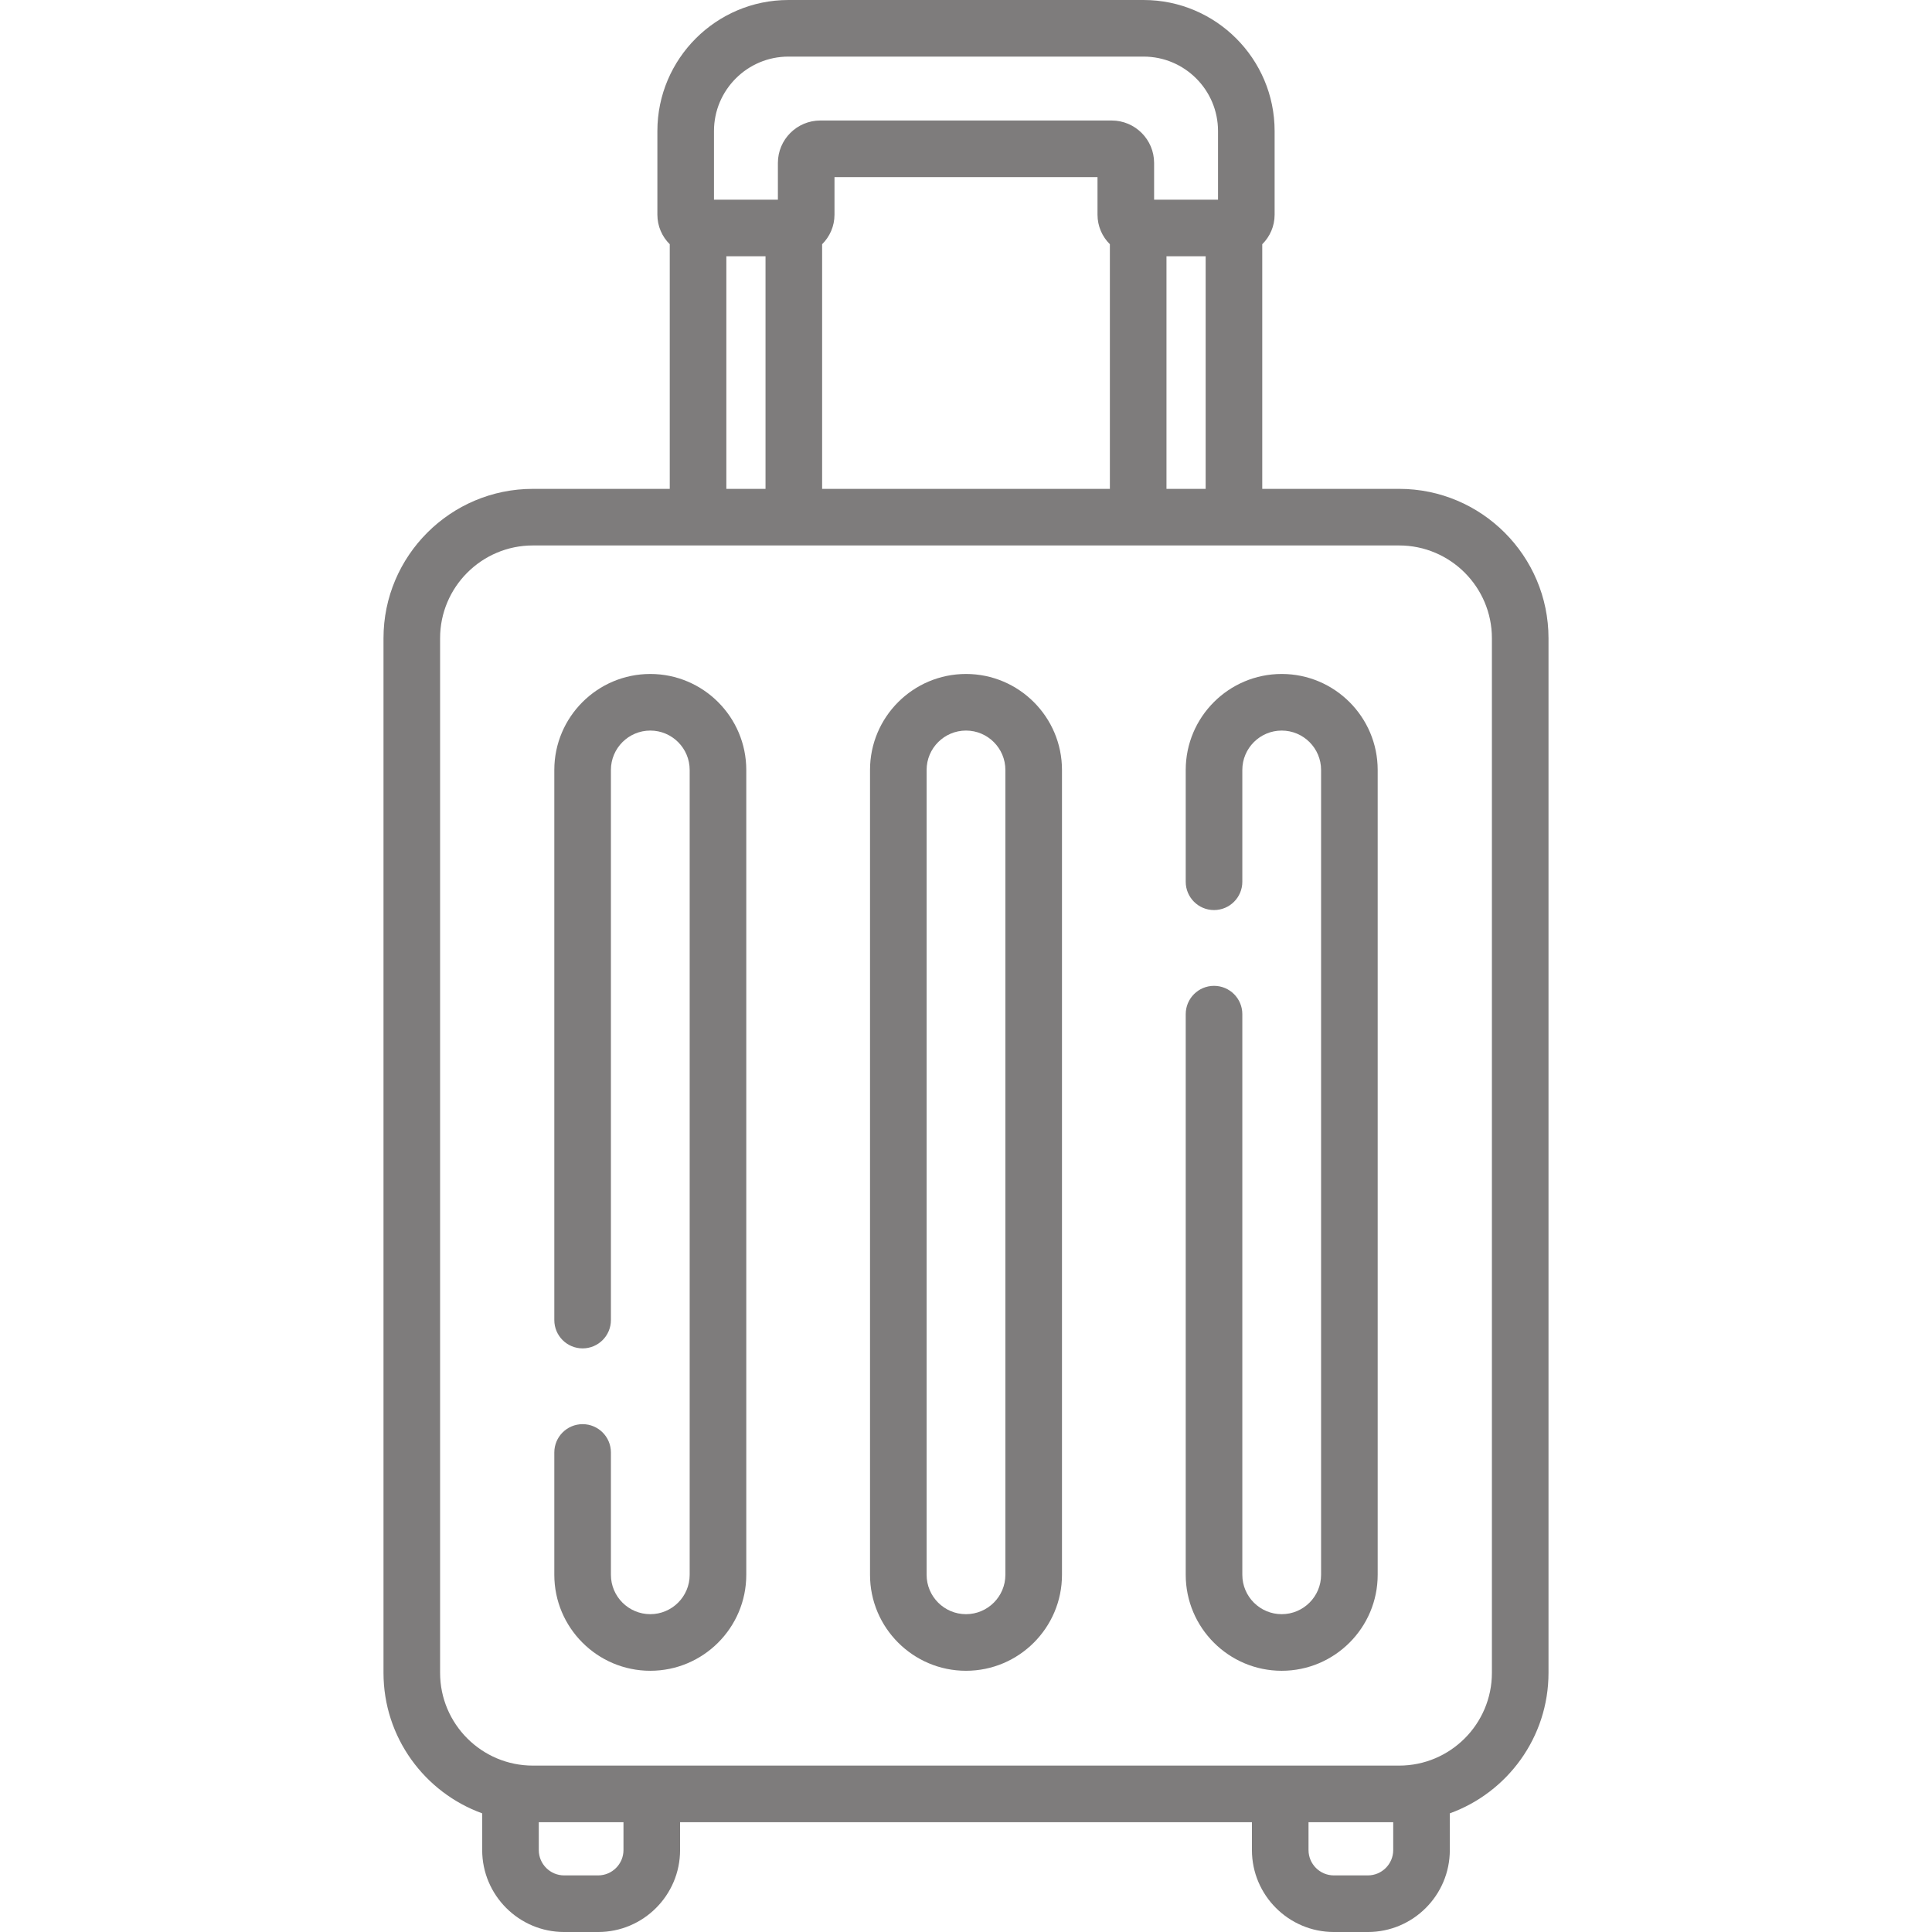 <?xml version="1.0"?>
<svg xmlns="http://www.w3.org/2000/svg" xmlns:xlink="http://www.w3.org/1999/xlink" xmlns:svgjs="http://svgjs.com/svgjs" version="1.1" width="512" height="512" x="0" y="0" viewBox="0 0 512 512" style="enable-background:new 0 0 512 512" xml:space="preserve" class=""><g><path xmlns="http://www.w3.org/2000/svg" d="m370.788 129.552h-36.278v-64.828c2.022-2 3.278-4.772 3.278-7.834v-22.165c0-19.147-15.577-34.725-34.725-34.725h-94.126c-19.147 0-34.725 15.578-34.725 34.726v22.164c0 3.062 1.257 5.835 3.279 7.835v64.828h-36.279c-21.825 0-39.581 17.756-39.581 39.581v274.188c0 17.113 10.918 31.721 26.153 37.232v9.726c0 11.977 9.744 21.721 21.721 21.721h9.003c11.977 0 21.721-9.744 21.721-21.721v-7.377h151.543v7.377c0 11.977 9.744 21.721 21.721 21.721h9.004c11.977 0 21.721-9.744 21.721-21.721v-9.726c15.235-5.512 26.153-20.12 26.153-37.232v-274.189c-.001-21.825-17.758-39.581-39.583-39.581zm-61.659 0v-61.636h10.381v61.636zm-91.258-64.828c2.022-2 3.278-4.772 3.278-7.834v-9.952h69.701v9.952c0 3.062 1.256 5.834 3.278 7.834v64.828h-76.258v-64.828zm-28.659-29.998c0-10.877 8.849-19.726 19.725-19.726h94.126c10.876 0 19.725 8.849 19.725 19.725v18.191h-16.938v-9.735c0-6.199-5.043-11.243-11.242-11.243h-77.216c-6.199 0-11.243 5.043-11.243 11.243v9.735h-16.938v-18.19zm3.278 33.19h10.38v61.636h-10.38zm-27.262 422.363c0 3.706-3.015 6.721-6.721 6.721h-9.003c-3.706 0-6.721-3.015-6.721-6.721v-7.377h22.445zm197.268 6.721h-9.004c-3.706 0-6.721-3.015-6.721-6.721v-7.377h22.445v7.377c.001 3.706-3.014 6.721-6.72 6.721zm32.874-53.679c0 13.554-11.027 24.582-24.582 24.582h-229.577c-13.554 0-24.581-11.027-24.581-24.582v-274.188c0-13.554 11.027-24.581 24.581-24.581h229.577c13.555 0 24.582 11.027 24.582 24.581z" fill="#7e7c7c" data-original="#000000" style="" class=""/><path xmlns="http://www.w3.org/2000/svg" d="m172.335 178.609c-14.025 0-25.436 11.41-25.436 25.436v145.791c0 4.142 3.358 7.5 7.5 7.5s7.5-3.358 7.5-7.5v-145.792c0-5.754 4.681-10.436 10.436-10.436s10.436 4.681 10.436 10.436v213.293c0 5.754-4.681 10.436-10.436 10.436s-10.436-4.681-10.436-10.436v-32.419c0-4.142-3.358-7.5-7.5-7.5s-7.5 3.358-7.5 7.5v32.419c0 14.025 11.41 25.436 25.436 25.436s25.436-11.41 25.436-25.436v-213.293c-.001-14.025-11.411-25.435-25.436-25.435z" fill="#7e7c7c" data-original="#000000" style="" class=""/><path xmlns="http://www.w3.org/2000/svg" d="m256 178.609c-14.025 0-25.436 11.41-25.436 25.436v213.293c0 14.025 11.41 25.436 25.436 25.436s25.436-11.41 25.436-25.436v-213.294c-.001-14.025-11.411-25.435-25.436-25.435zm10.435 238.729c0 5.754-4.682 10.436-10.436 10.436s-10.436-4.681-10.436-10.436v-213.294c0-5.754 4.681-10.436 10.436-10.436 5.754 0 10.436 4.681 10.436 10.436z" fill="#7e7c7c" data-original="#000000" style="" class=""/><path xmlns="http://www.w3.org/2000/svg" d="m339.665 178.609c-14.025 0-25.436 11.41-25.436 25.436v29.631c0 4.142 3.357 7.5 7.5 7.5s7.5-3.358 7.5-7.5v-29.631c0-5.754 4.682-10.436 10.436-10.436s10.436 4.681 10.436 10.436v213.293c0 5.754-4.682 10.436-10.436 10.436s-10.436-4.681-10.436-10.436v-148.579c0-4.142-3.357-7.5-7.5-7.5s-7.5 3.358-7.5 7.5v148.579c0 14.025 11.41 25.436 25.436 25.436s25.436-11.41 25.436-25.436v-213.294c-.001-14.025-11.411-25.435-25.436-25.435z" fill="#7e7c7c" data-original="#000000" style="" class=""/></g></svg>
